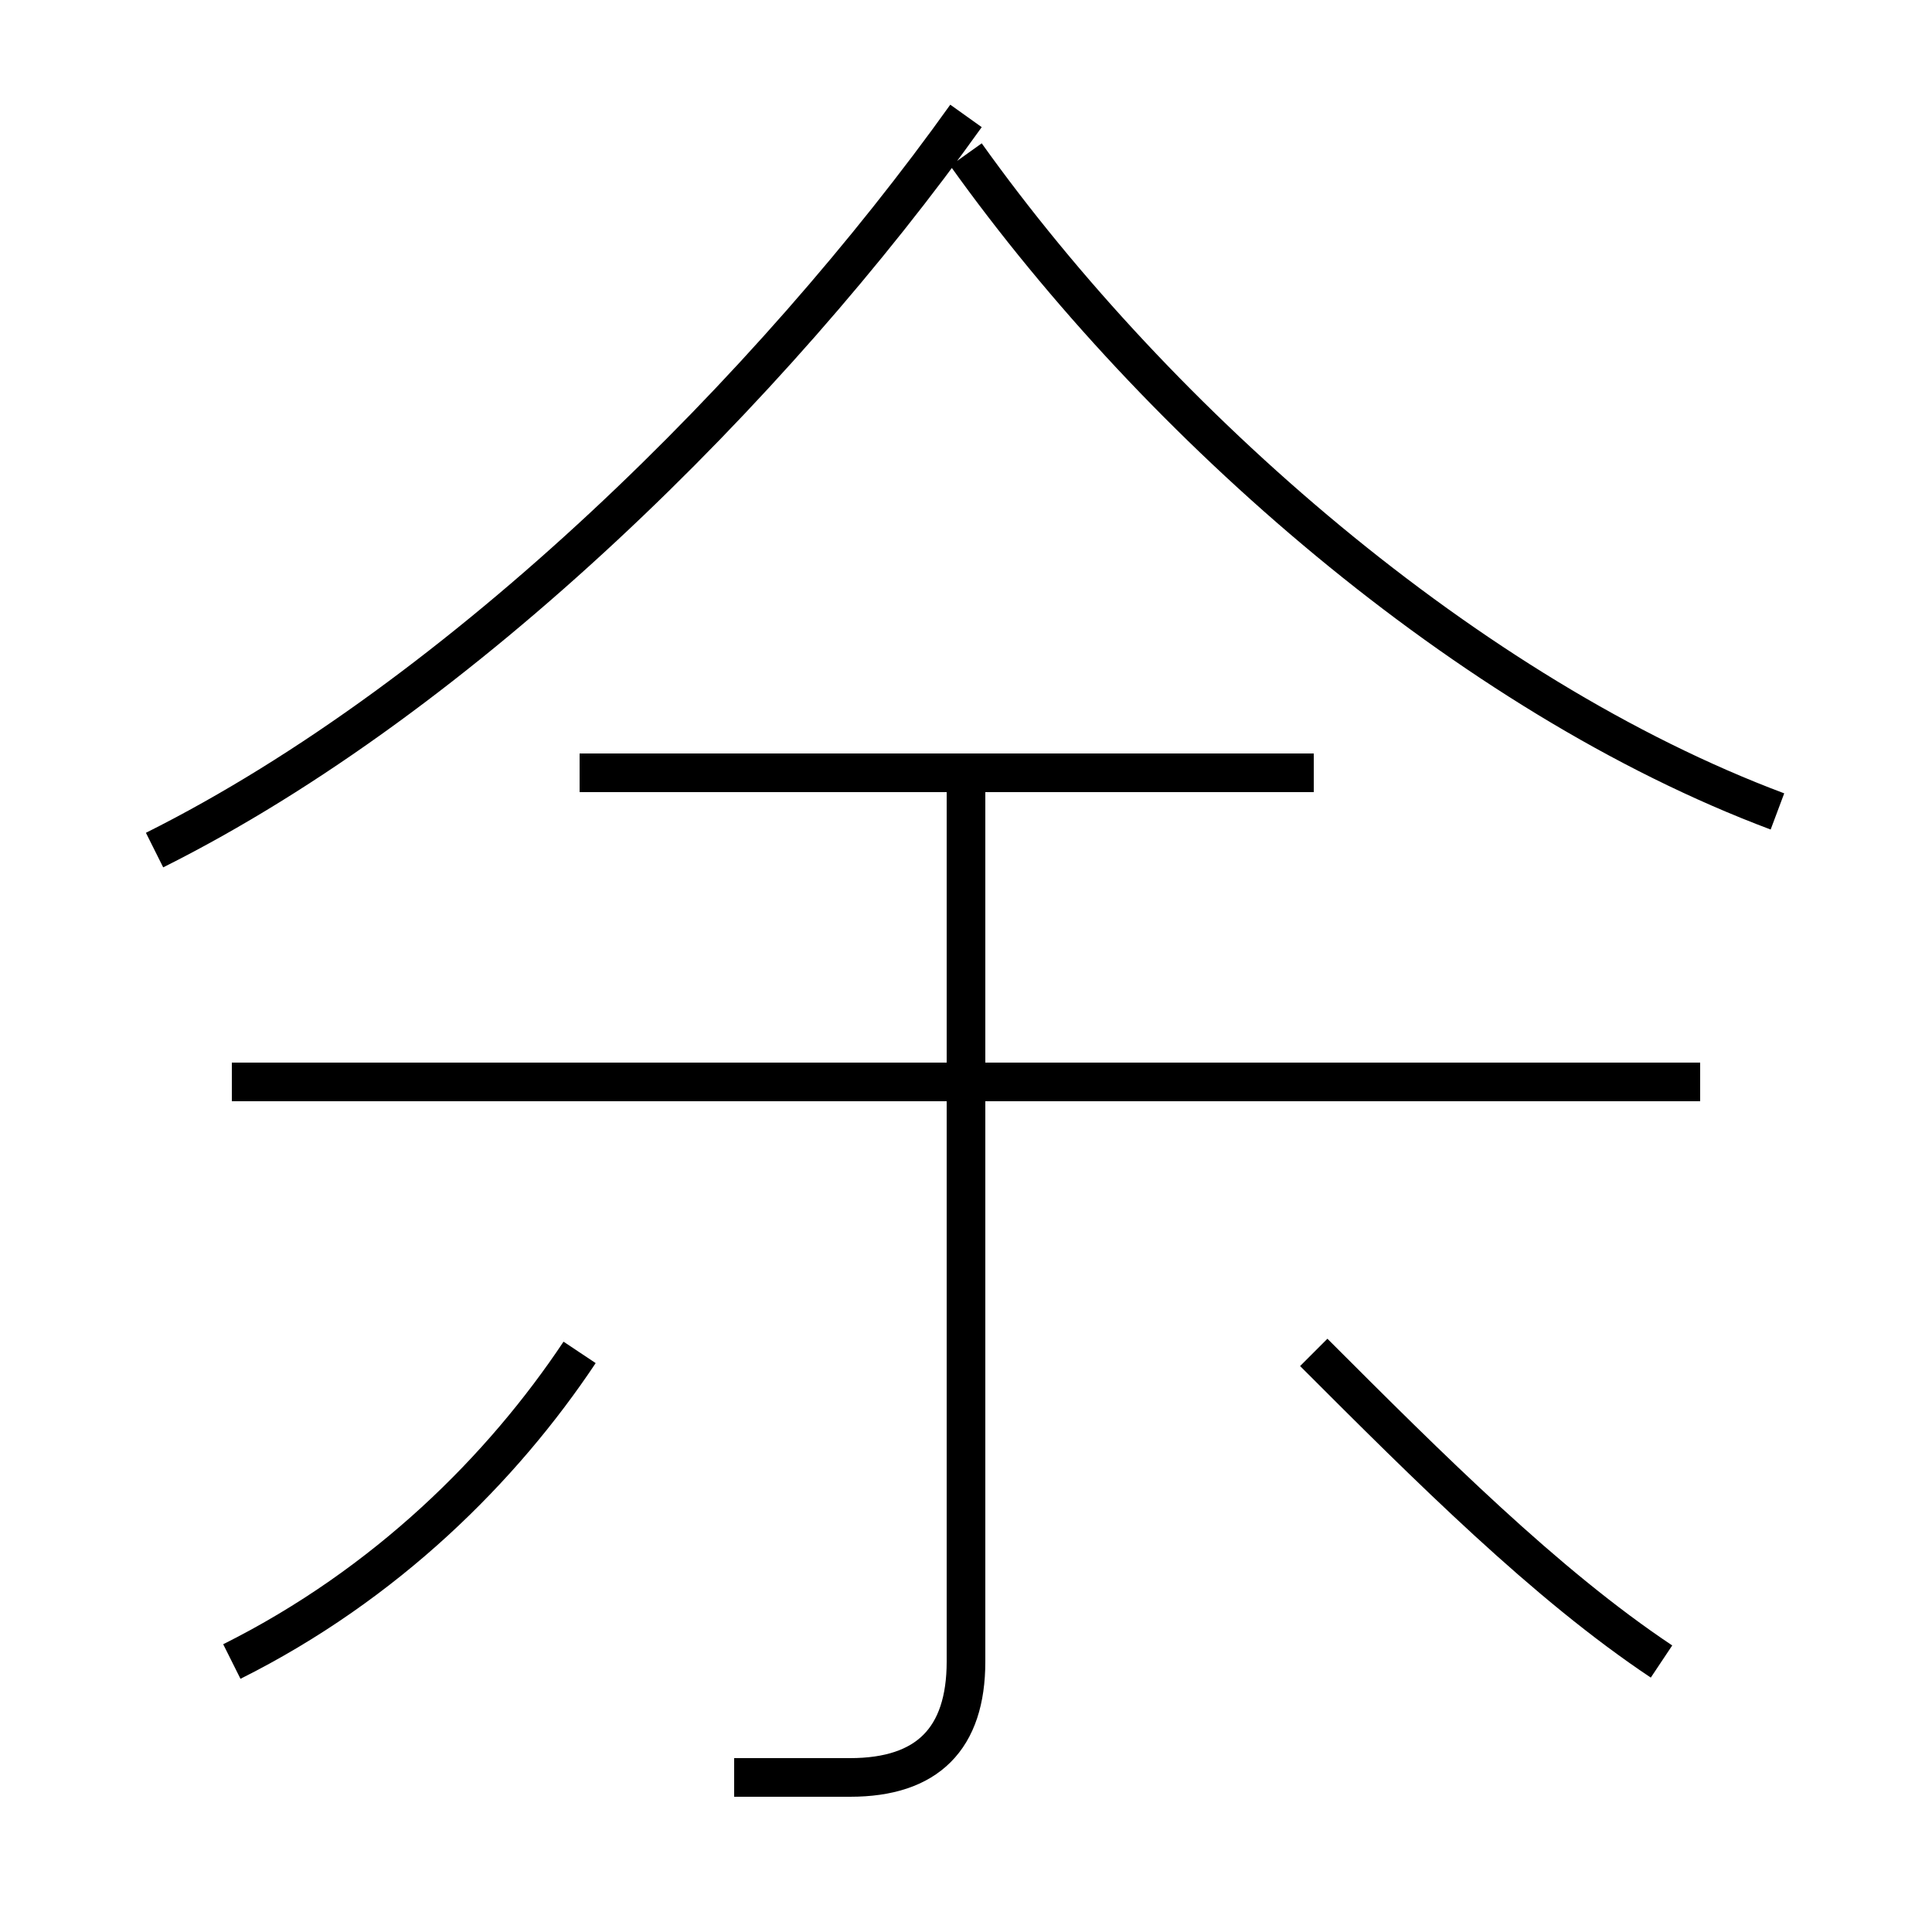 <?xml version='1.0' encoding='utf8'?>
<svg viewBox="0.0 -6.0 50.0 50.0" version="1.1" xmlns="http://www.w3.org/2000/svg">
<rect x="0.0" y="-6.0" width="50.0" height="50.0" fill="#808080" stroke="none"/>
<rect x="-1000" y="-1000" width="2000" height="2000" stroke="white" fill="white"/>
<g style="fill:white;stroke:#000000;  stroke-width:1">
<path d="M 4 -22 C 12 -26 20 -34 25 -41 M 6 -1 C 10 -3 13 -6 15 -9 M 19 2 C 20 2 21 2 22 2 C 24 2 25 1 25 -1 L 25 -24 M 44 -16 L 6 -16 M 43 -1 C 40 -3 37 -6 34 -9 M 34 -24 L 15 -24 M 46 -23 C 38 -26 30 -33 25 -40" transform="translate(0.0 38.0)" />
</g>
</svg>